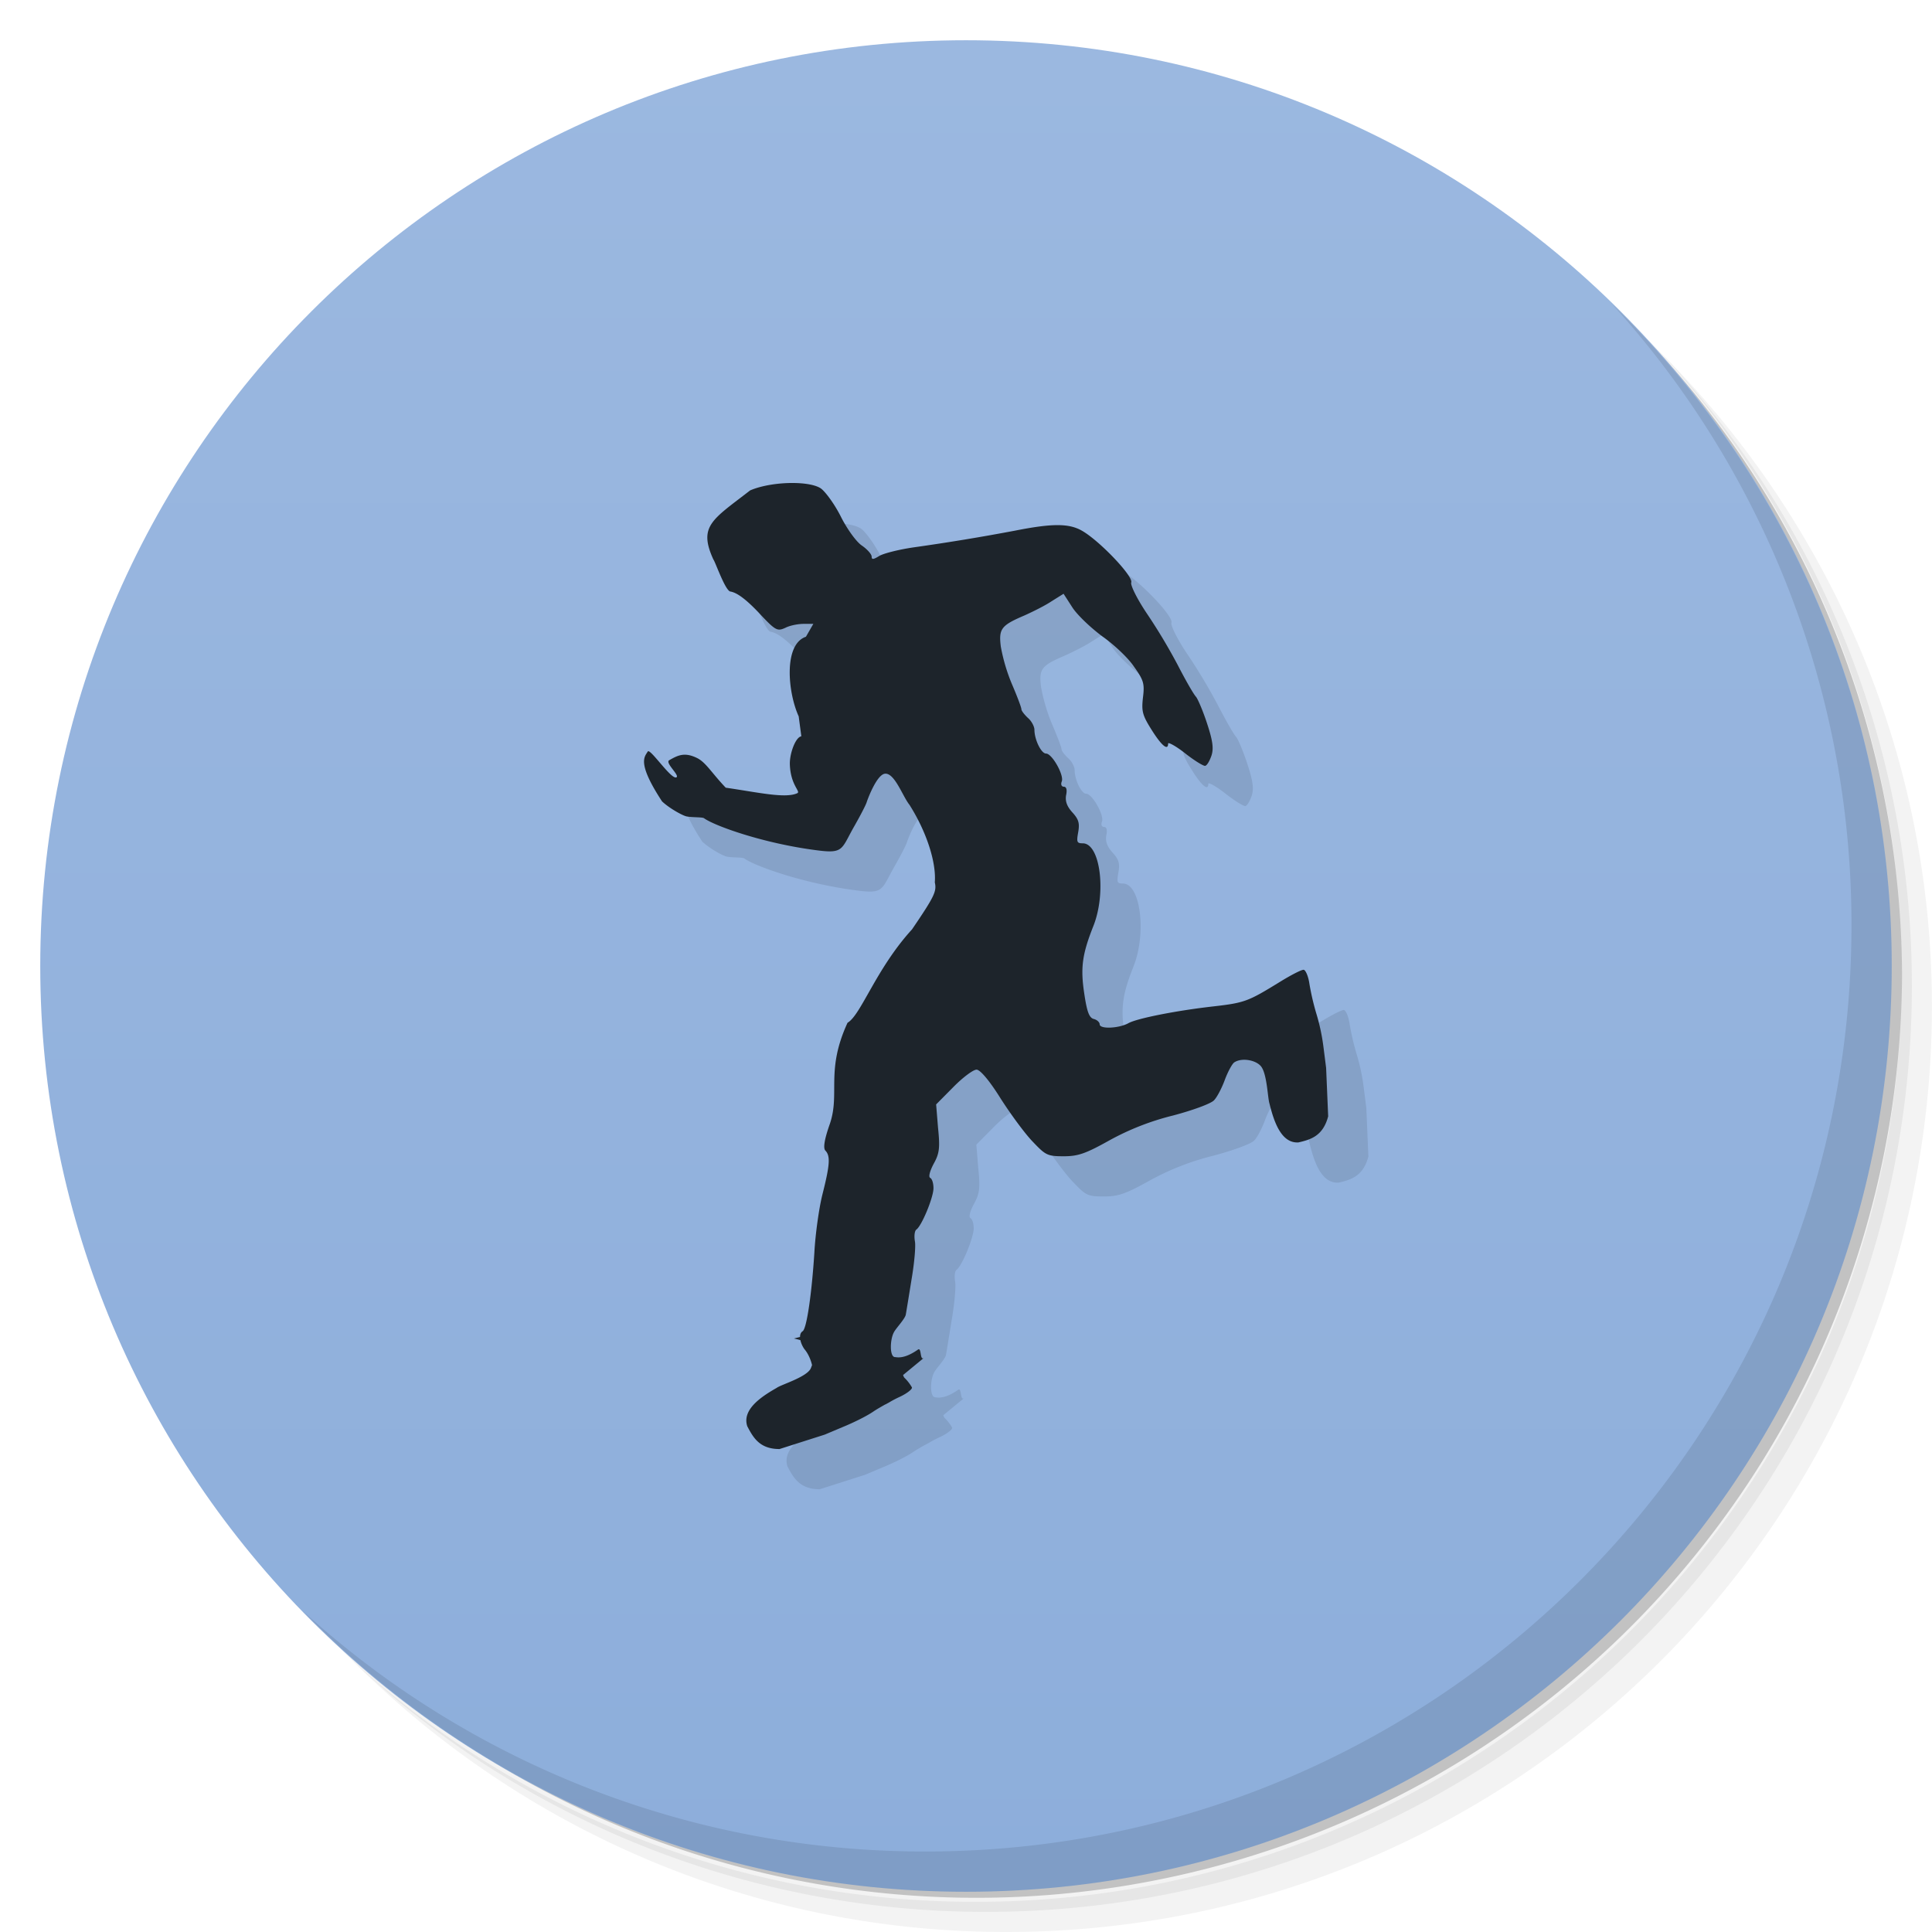 <svg xmlns="http://www.w3.org/2000/svg" viewBox="0 0 48 48">
  <defs>
    <linearGradient id="a" x1="1" x2="47" gradientUnits="userSpaceOnUse" gradientTransform="rotate(-90 24 24)">
      <stop stop-color="#8daedb"/>
      <stop offset="1" stop-color="#9bb8e0"/>
    </linearGradient>
  </defs>
  <path d="M36.31 5c5.859 4.062 9.688 10.831 9.688 18.5 0 12.426-10.07 22.5-22.5 22.5-7.669 0-14.438-3.828-18.5-9.688a23.24 23.24 0 0 0 3.781 4.969 22.923 22.923 0 0 0 15.469 5.969c12.703 0 23-10.298 23-23a22.92 22.92 0 0 0-5.969-15.469A23.216 23.216 0 0 0 36.31 5zm4.969 3.781A22.911 22.911 0 0 1 47.498 24.5c0 12.703-10.297 23-23 23a22.909 22.909 0 0 1-15.719-6.219C12.939 45.425 18.662 48 24.998 48c12.703 0 23-10.298 23-23 0-6.335-2.575-12.06-6.719-16.219z" opacity=".05"/>
  <path d="M41.28 8.781a22.923 22.923 0 0 1 5.969 15.469c0 12.703-10.297 23-23 23A22.92 22.92 0 0 1 8.78 41.281 22.911 22.911 0 0 0 24.499 47.5c12.703 0 23-10.298 23-23A22.909 22.909 0 0 0 41.28 8.781z" opacity=".1"/>
  <path d="M31.25 2.375C39.865 5.529 46 13.792 46 23.505c0 12.426-10.07 22.5-22.5 22.5-9.708 0-17.971-6.135-21.12-14.75a23 23 0 0 0 44.875-7 23 23 0 0 0-16-21.875z" opacity=".2"/>
  <path d="M24 1c12.703 0 23 10.297 23 23S36.703 47 24 47 1 36.703 1 24 11.297 1 24 1z" fill="url(#a)"/>
  <g>
    <path d="M20.718 12.999c-.371-.004-.793.059-1.082.184-.938.727-1.293.883-.914 1.715.047.055.293.773.422.797.168.027.395.199.703.523.422.453.461.469.664.379.113-.059.316-.098.453-.098h.242l-.184.32c-.559.188-.453 1.379-.18 1.977l.066.496c-.145.02-.297.438-.285.707.02.516.277.664.184.707-.297.137-.969-.02-1.777-.137-.344-.359-.496-.633-.715-.738-.309-.152-.477-.066-.688.055-.117.063.27.379.176.426-.129.063-.656-.738-.711-.641-.078.133-.277.273.355 1.238.168.16.477.336.598.371.129.031.402.016.445.047.25.184 1.453.621 2.773.793.688.094.633-.008.934-.547.137-.238.313-.566.336-.648.039-.117.254-.676.449-.703.242-.031.441.559.613.773.43.68.668 1.434.629 1.926.051.223-.008.348-.566 1.168-.895.98-1.266 2.125-1.602 2.32-.551 1.199-.18 1.742-.438 2.508-.145.41-.168.609-.113.668.129.133.113.355-.074 1.094-.086.344-.176 1-.199 1.438-.063.992-.188 1.895-.293 1.957-.043.027-.063.078-.063.141l-.152.039c.059.012.113.027.16.039a.628.628 0 0 0 .102.227c.078.09.152.238.188.395-.02.051-.027.078-.047.109-.141.207-.73.379-.832.457-.406.23-.863.547-.73.953.148.281.305.566.801.566l1.125-.359.453-.191c.25-.102.602-.273.773-.395.078-.051.18-.109.277-.164h.008c.031-.02.063-.035.09-.051.098-.059.191-.105.27-.141.172-.082.309-.188.293-.23l-.004-.004h.008s-.004 0-.008-.004a1.065 1.065 0 0 0-.184-.234.2.2 0 0 1-.031-.066l.512-.422c-.098.066-.051-.27-.141-.211-.355.25-.531.188-.57.188-.141 0-.129-.441-.027-.621.051-.098.273-.328.293-.434.016-.09.082-.496.145-.887.066-.387.105-.809.082-.934-.023-.129-.008-.254.031-.289.133-.082.43-.801.43-1.031 0-.117-.031-.23-.082-.258-.047-.023-.008-.172.09-.355.141-.254.156-.395.105-.891l-.047-.578.426-.43c.238-.242.496-.434.578-.434.086 0 .313.258.602.723.258.402.613.883.801 1.074.313.328.355.355.766.355.352 0 .543-.066 1.125-.391a6.492 6.492 0 0 1 1.586-.621c.488-.129.949-.297 1.02-.379.074-.074.195-.305.27-.512.078-.207.184-.398.234-.43.176-.117.516-.066.656.09.16.18.172.805.219.938.113.461.297.988.719.961.301-.07.609-.156.738-.648l-.051-1.203-.063-.496a5.015 5.015 0 0 0-.184-.867 6.274 6.274 0 0 1-.168-.727c-.027-.191-.098-.348-.145-.348-.059 0-.316.133-.582.297-.793.488-.875.523-1.66.613-.93.105-1.887.297-2.105.414-.234.133-.719.156-.719.031 0-.051-.066-.113-.148-.133-.113-.031-.168-.18-.234-.625-.098-.645-.055-.977.227-1.688.324-.82.172-2.051-.266-2.051-.145 0-.156-.031-.113-.273.039-.223.016-.32-.145-.496-.133-.148-.18-.273-.156-.422.031-.141.008-.215-.055-.215-.059 0-.082-.059-.051-.133.059-.156-.242-.691-.391-.691-.121 0-.289-.348-.289-.59 0-.082-.074-.223-.164-.297-.086-.082-.16-.176-.16-.215 0-.043-.105-.32-.234-.621a4.497 4.497 0 0 1-.277-.934c-.055-.445.008-.527.594-.777.199-.09.5-.238.664-.348l.301-.188.227.352c.129.191.461.504.742.711.277.195.633.527.777.742.242.34.27.422.227.77-.039.344-.016.441.219.813.246.391.406.52.406.332 0-.039.195.063.43.25.23.18.453.316.492.305.051-.016.113-.133.156-.258.055-.172.031-.363-.105-.777-.098-.305-.227-.609-.277-.676-.063-.066-.266-.422-.453-.785a14.248 14.248 0 0 0-.777-1.297c-.238-.355-.406-.695-.383-.762.059-.148-.777-1.027-1.215-1.281-.324-.191-.742-.191-1.668-.008a53.93 53.93 0 0 1-2.508.414c-.387.055-.773.156-.867.215-.148.09-.191.098-.191.016 0-.059-.113-.184-.242-.273-.137-.09-.371-.414-.527-.727-.156-.309-.387-.621-.496-.695-.129-.086-.383-.129-.668-.133m.004 0" fill-opacity=".098"/>
    <path d="M19.719 12c-.371-.004-.793.059-1.082.184-.938.727-1.293.883-.914 1.715.047.055.293.773.422.797.168.027.395.199.703.523.422.453.461.469.664.379.113-.059.316-.098.453-.098h.242l-.184.32c-.559.188-.453 1.379-.18 1.977l.066.496c-.145.02-.297.438-.285.707.02.516.277.664.184.707-.297.137-.969-.02-1.777-.137-.344-.359-.496-.633-.715-.738-.309-.152-.477-.066-.688.055-.117.063.27.379.176.426-.129.063-.656-.738-.711-.641-.078.133-.277.273.355 1.238.168.16.477.336.598.371.129.031.402.016.445.047.25.184 1.453.621 2.773.793.688.094.633-.008.934-.547.137-.238.313-.566.336-.648.039-.117.254-.676.449-.703.242-.031.441.559.613.773.43.68.668 1.434.629 1.926.051.223-.008.348-.566 1.168-.895.98-1.266 2.125-1.602 2.32-.551 1.199-.18 1.742-.438 2.508-.145.41-.168.609-.113.668.129.133.113.355-.074 1.094-.086.344-.176 1-.199 1.438-.063.992-.188 1.895-.293 1.957-.043.027-.063.078-.063.141l-.152.039c.059.012.113.027.16.039a.628.628 0 0 0 .102.227c.078.09.152.238.188.395-.02.051-.027.078-.047.109-.141.207-.73.379-.832.457-.406.23-.863.547-.73.953.148.281.305.566.801.566l1.125-.359.453-.191c.25-.102.602-.273.773-.395.078-.051.18-.109.277-.164h.008c.031-.02.063-.035.09-.051.098-.059.191-.105.27-.141.172-.082.309-.188.293-.23l-.004-.004h.008s-.004 0-.008-.004a1.065 1.065 0 0 0-.184-.234.2.2 0 0 1-.031-.066l.512-.422c-.098.066-.051-.27-.141-.211-.355.25-.531.188-.57.188-.141 0-.129-.441-.027-.621.051-.098.273-.328.293-.434.016-.09.082-.496.145-.887.066-.387.105-.809.082-.934-.023-.129-.008-.254.031-.289.133-.082.43-.801.43-1.031 0-.117-.031-.23-.082-.258-.047-.023-.008-.172.09-.355.141-.254.156-.395.105-.891l-.047-.578.426-.43c.238-.242.496-.434.578-.434.086 0 .313.258.602.723.258.402.613.883.801 1.074.313.328.355.355.766.355.352 0 .543-.066 1.125-.391a6.492 6.492 0 0 1 1.586-.621c.488-.129.949-.297 1.02-.379.074-.074.195-.305.27-.512.078-.207.184-.398.234-.43.176-.117.516-.066.656.09.16.18.172.805.219.938.113.461.297.988.719.961.301-.07.609-.156.738-.648l-.051-1.203-.063-.496a5.015 5.015 0 0 0-.184-.867 6.274 6.274 0 0 1-.168-.727c-.027-.191-.098-.348-.145-.348-.059 0-.316.133-.582.297-.793.488-.875.523-1.66.613-.93.105-1.887.297-2.105.414-.234.133-.719.156-.719.031 0-.051-.066-.113-.148-.133-.113-.031-.168-.18-.234-.625-.098-.645-.055-.977.227-1.688.324-.82.172-2.051-.266-2.051-.145 0-.156-.031-.113-.273.039-.223.016-.32-.145-.496-.133-.148-.18-.273-.156-.422.031-.141.008-.215-.055-.215-.059 0-.082-.059-.051-.133.059-.156-.242-.691-.391-.691-.121 0-.289-.348-.289-.59 0-.082-.074-.223-.164-.297-.086-.082-.16-.176-.16-.215 0-.043-.105-.32-.234-.621a4.497 4.497 0 0 1-.277-.934c-.055-.445.008-.527.594-.777.199-.09.5-.238.664-.348l.301-.188.227.352c.129.191.461.504.742.711.277.195.633.527.777.742.242.34.27.422.227.77-.039.344-.016.441.219.813.246.391.406.52.406.332 0-.039.195.063.43.25.23.18.453.316.492.305.051-.016.113-.133.156-.258.055-.172.031-.363-.105-.777-.098-.305-.227-.609-.277-.676-.063-.066-.266-.422-.453-.785a14.248 14.248 0 0 0-.777-1.297c-.238-.355-.406-.695-.383-.762.059-.148-.777-1.027-1.215-1.281-.324-.191-.742-.191-1.668-.008a53.93 53.93 0 0 1-2.508.414c-.387.055-.773.156-.867.215-.148.09-.191.098-.191.016 0-.059-.113-.184-.242-.273-.137-.09-.371-.414-.527-.727-.156-.309-.387-.621-.496-.695-.129-.086-.383-.129-.668-.133m.004 0" fill="#1d242b"/>
  </g>
  <g>
    <path d="M40.03 7.531A22.922 22.922 0 0 1 45.999 23c0 12.703-10.297 23-23 23A22.92 22.92 0 0 1 7.53 40.031C11.708 44.322 17.54 47 23.999 47c12.703 0 23-10.298 23-23 0-6.462-2.677-12.291-6.969-16.469z" opacity=".1"/>
  </g>
</svg>
